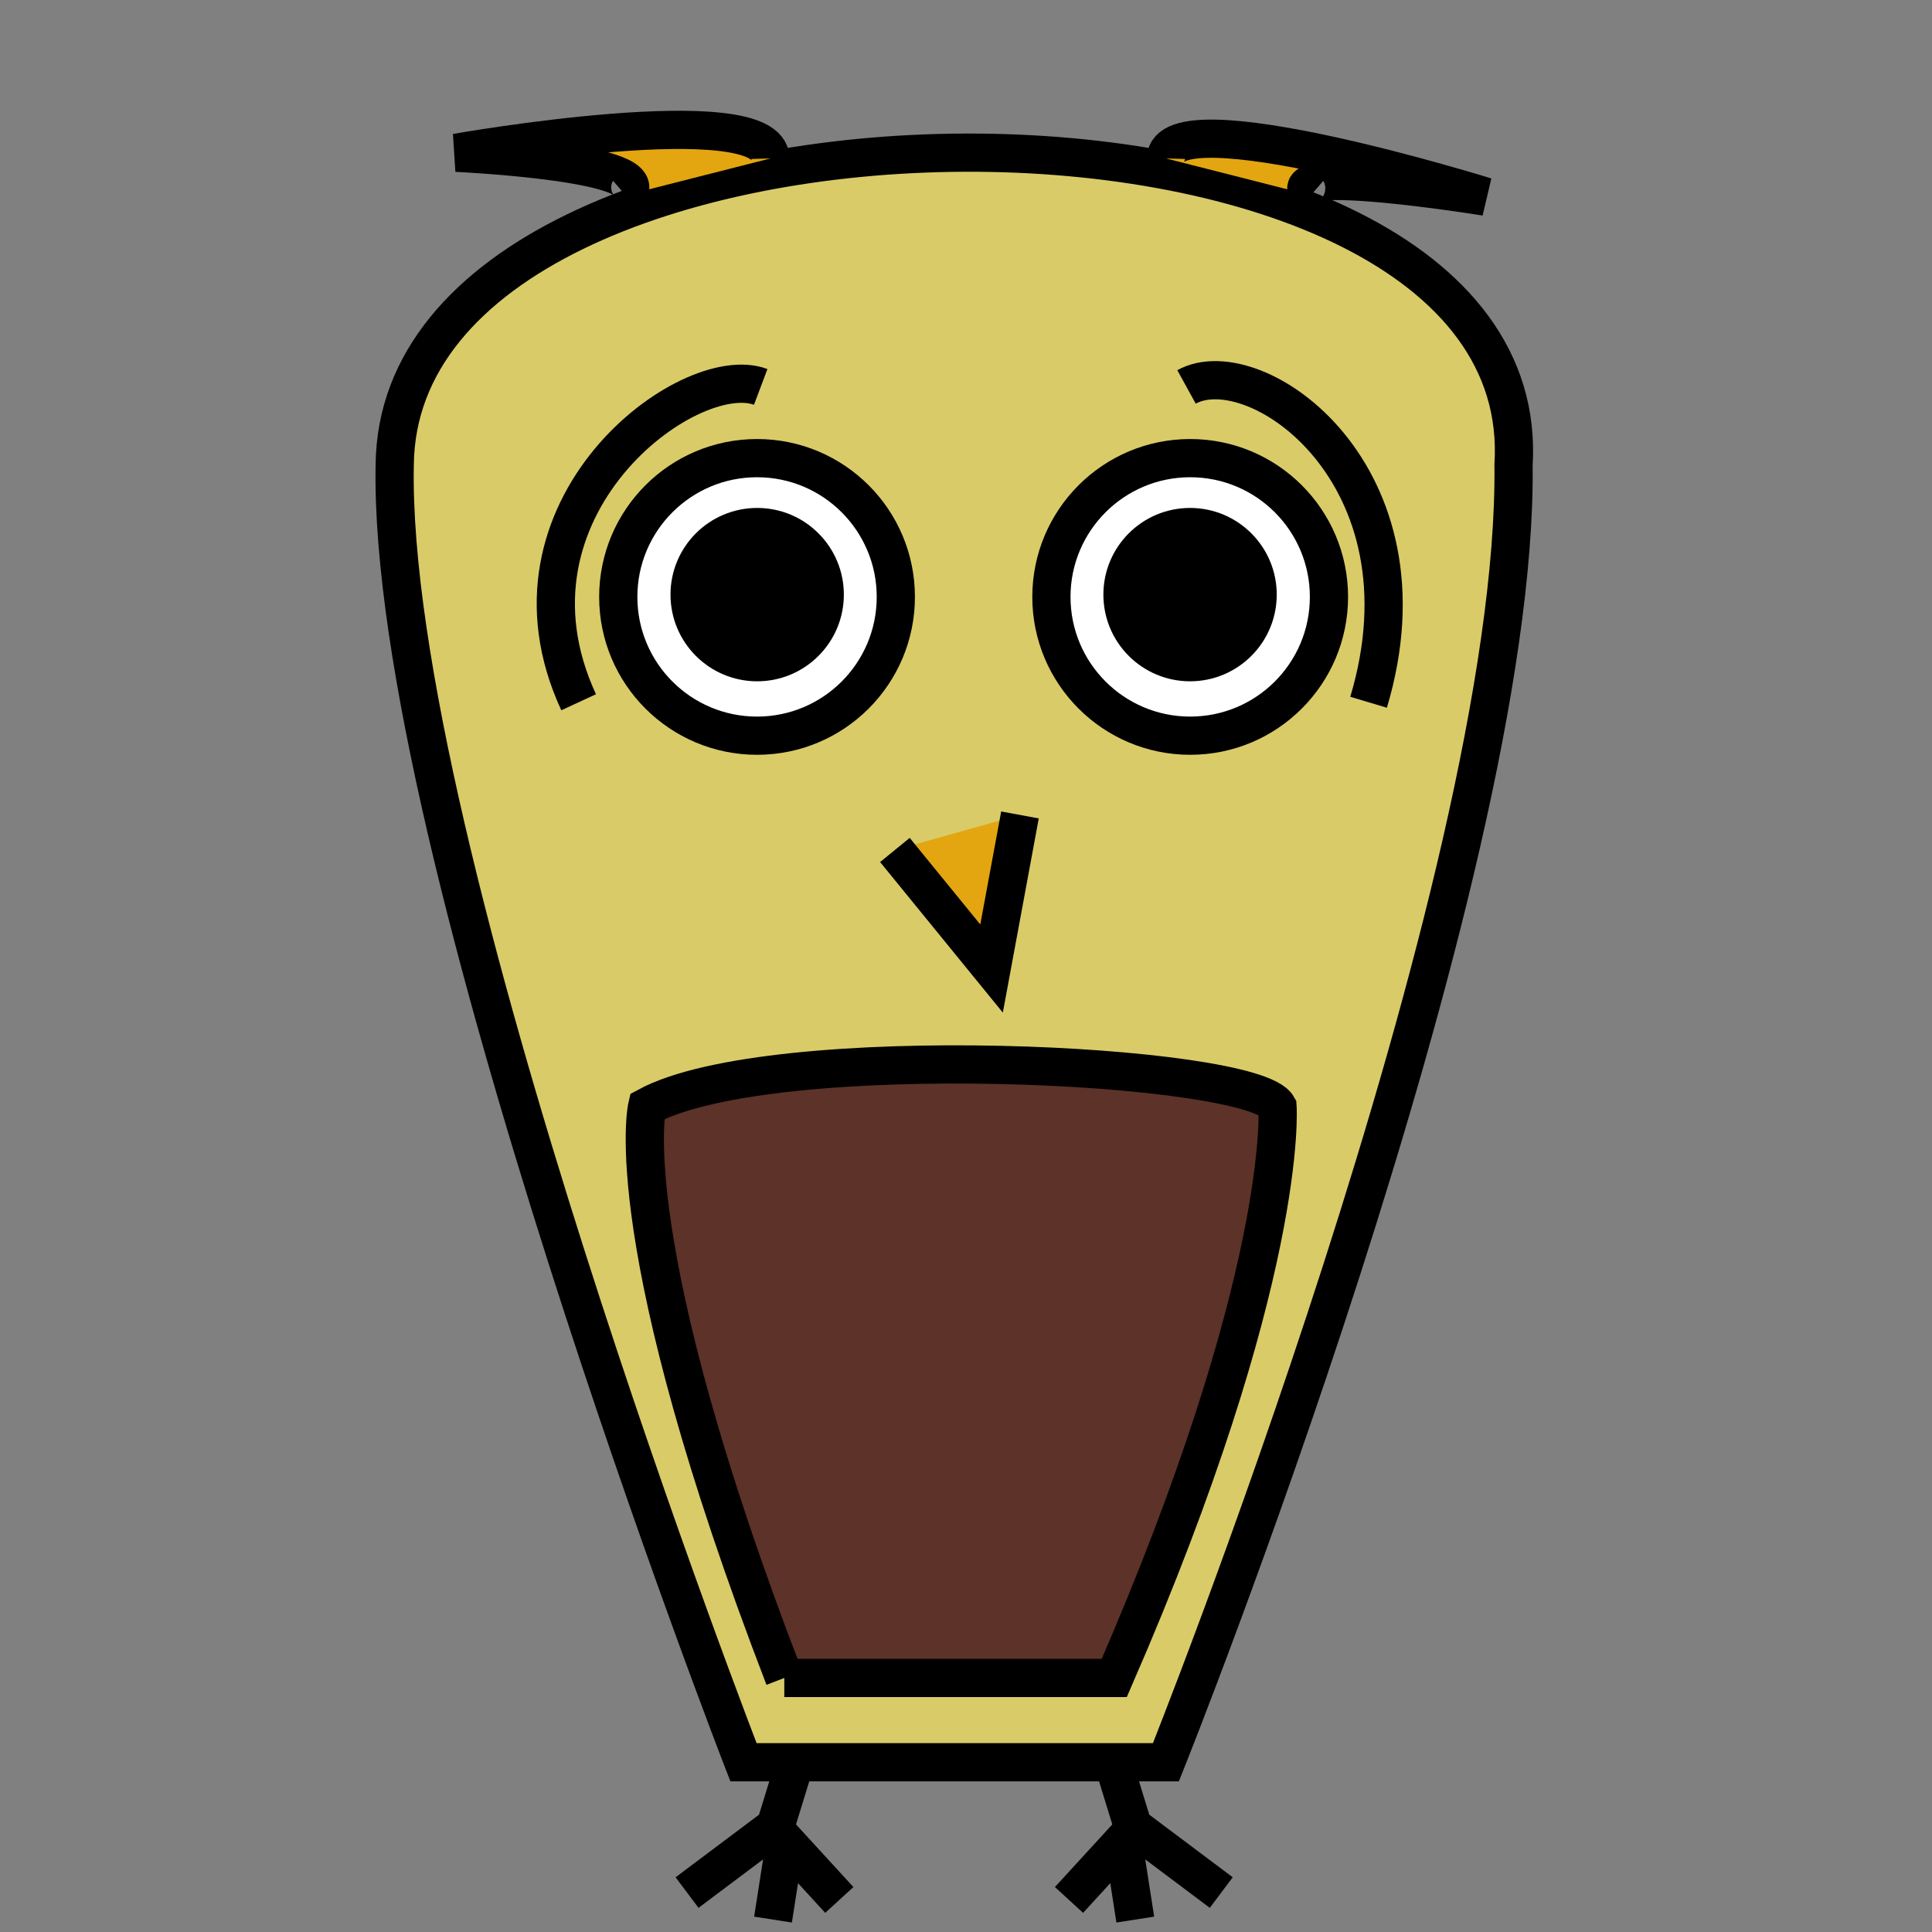 <?xml version="1.0" encoding="UTF-8" standalone="no"?>
<!-- Created with Inkscape (http://www.inkscape.org/) -->

<svg
   xmlns:dc="http://purl.org/dc/elements/1.1/"
   xmlns:cc="http://creativecommons.org/ns#"
   xmlns:rdf="http://www.w3.org/1999/02/22-rdf-syntax-ns#"
   xmlns:svg="http://www.w3.org/2000/svg"
   xmlns="http://www.w3.org/2000/svg"
   xmlns:sodipodi="http://sodipodi.sourceforge.net/DTD/sodipodi-0.dtd"
   xmlns:inkscape="http://www.inkscape.org/namespaces/inkscape"
   width="256"
   height="256"
   id="svg2985"
   version="1.1"
   inkscape:version="0.48.4 r9939"
   sodipodi:docname="logo_fail.svg"
   inkscape:export-filename="/home/rufus/Documents/learninghub-project/learninghub/learningbucket/static/img/logo.png"
   inkscape:export-xdpi="90"
   inkscape:export-ydpi="90">
  <rect width="100%" height="100%" fill="#808080" stroke="none"/>
  <defs
     id="defs2987" />
  <sodipodi:namedview
     id="base"
     pagecolor="#ffffff"
     bordercolor="#666666"
     borderopacity="1.0"
     inkscape:pageopacity="0.0"
     inkscape:pageshadow="2"
     inkscape:zoom="5.5"
     inkscape:cx="151.10755"
     inkscape:cy="94.328374"
     inkscape:current-layer="layer1"
     showgrid="true"
     inkscape:document-units="px"
     inkscape:grid-bbox="true"
     showguides="true"
     inkscape:guide-bbox="true"
     inkscape:window-width="2880"
     inkscape:window-height="1731"
     inkscape:window-x="0"
     inkscape:window-y="44"
     inkscape:window-maximized="1" />
  <g
     id="layer1"
     inkscape:label="Layer 1"
     inkscape:groupmode="layer"
     transform="translate(0,192)">
    <path
       style="fill:#d9cb68;fill-opacity:1;stroke:#000000;stroke-width:5.063px;stroke-linecap:butt;stroke-linejoin:miter;stroke-opacity:1"
       d="m 98.514,41.506 55.976,0 c 0,0 46.713,-116.582 46.062,-171.907 3.444,-55.65 -147.716,-54.674 -148.25,0 C 51.325,-79.958 98.514,41.506 98.514,41.506 z"
       id="path2993"
       inkscape:connector-curvature="0"
       sodipodi:nodetypes="ccccc" />
    <g
       id="g2999"
       transform="matrix(5.063,0,0,5.063,-13.438,-234.99)">
      <path
         inkscape:connector-curvature="0"
         id="path2995"
         d="m 23.463,54.615 -0.514,1.671 -2.314,1.736"
         style="fill:none;stroke:#000000;stroke-width:1px;stroke-linecap:butt;stroke-linejoin:miter;stroke-opacity:1" />
      <path
         inkscape:connector-curvature="0"
         id="path2997"
         d="m 22.885,58.729 0.321,-2.057 1.414,1.543"
         style="fill:none;stroke:#000000;stroke-width:1px;stroke-linecap:butt;stroke-linejoin:miter;stroke-opacity:1" />
    </g>
    <g
       id="g3003"
       transform="matrix(-5.063,0,0,5.063,266.299,-234.99)">
      <path
         style="fill:none;stroke:#000000;stroke-width:1px;stroke-linecap:butt;stroke-linejoin:miter;stroke-opacity:1"
         d="m 23.463,54.615 -0.514,1.671 -2.314,1.736"
         id="path3005"
         inkscape:connector-curvature="0" />
      <path
         style="fill:none;stroke:#000000;stroke-width:1px;stroke-linecap:butt;stroke-linejoin:miter;stroke-opacity:1"
         d="m 22.885,58.729 0.321,-2.057 1.414,1.543"
         id="path3007"
         inkscape:connector-curvature="0" />
    </g>
    <g
       id="g3801"
       transform="matrix(5.063,0,0,5.063,-13.438,-234.99)">
      <path
         d="m 26.099,24.113 c 0,2.006 -1.626,3.632 -3.632,3.632 -2.006,0 -3.632,-1.626 -3.632,-3.632 0,-2.006 1.626,-3.632 3.632,-3.632 2.006,0 3.632,1.626 3.632,3.632 z"
         sodipodi:ry="3.6319575"
         sodipodi:rx="3.6319575"
         sodipodi:cy="24.112749"
         sodipodi:cx="22.466711"
         id="path3009"
         style="fill:none"
         sodipodi:type="arc" />
      <path
         sodipodi:type="arc"
         style="fill:#ffffff;fill-opacity:1;stroke:#000000;stroke-opacity:1"
         id="path3011"
         sodipodi:cx="22.466711"
         sodipodi:cy="24.112749"
         sodipodi:rx="3.6319575"
         sodipodi:ry="3.6319575"
         d="m 26.099,24.113 c 0,2.006 -1.626,3.632 -3.632,3.632 -2.006,0 -3.632,-1.626 -3.632,-3.632 0,-2.006 1.626,-3.632 3.632,-3.632 2.006,0 3.632,1.626 3.632,3.632 z" />
      <path
         transform="matrix(0.549,0,0,0.549,10.136,10.815)"
         d="m 26.099,24.113 c 0,2.006 -1.626,3.632 -3.632,3.632 -2.006,0 -3.632,-1.626 -3.632,-3.632 0,-2.006 1.626,-3.632 3.632,-3.632 2.006,0 3.632,1.626 3.632,3.632 z"
         sodipodi:ry="3.6319575"
         sodipodi:rx="3.6319575"
         sodipodi:cy="24.112749"
         sodipodi:cx="22.466711"
         id="path3797"
         style="fill:#000000;fill-opacity:1;stroke:#000000;stroke-opacity:1"
         sodipodi:type="arc" />
      <path
         sodipodi:nodetypes="cc"
         inkscape:connector-curvature="0"
         id="path3799"
         d="m 22.563,18.617 c -1.879,-0.707 -7.121,3.164 -4.765,8.253"
         style="fill:none;stroke:#000000;stroke-width:1px;stroke-linecap:butt;stroke-linejoin:miter;stroke-opacity:1" />
    </g>
    <g
       id="g3807"
       transform="matrix(-5.063,0,0,5.063,271.456,-234.99)">
      <path
         sodipodi:type="arc"
         style="fill:none"
         id="path3809"
         sodipodi:cx="22.466711"
         sodipodi:cy="24.112749"
         sodipodi:rx="3.6319575"
         sodipodi:ry="3.6319575"
         d="m 26.099,24.113 c 0,2.006 -1.626,3.632 -3.632,3.632 -2.006,0 -3.632,-1.626 -3.632,-3.632 0,-2.006 1.626,-3.632 3.632,-3.632 2.006,0 3.632,1.626 3.632,3.632 z" />
      <path
         d="m 26.099,24.113 c 0,2.006 -1.626,3.632 -3.632,3.632 -2.006,0 -3.632,-1.626 -3.632,-3.632 0,-2.006 1.626,-3.632 3.632,-3.632 2.006,0 3.632,1.626 3.632,3.632 z"
         sodipodi:ry="3.6319575"
         sodipodi:rx="3.6319575"
         sodipodi:cy="24.112749"
         sodipodi:cx="22.466711"
         id="path3811"
         style="fill:#ffffff;stroke:#000000;stroke-opacity:1"
         sodipodi:type="arc" />
      <path
         sodipodi:type="arc"
         style="fill:#000000;fill-opacity:1;stroke:#000000;stroke-opacity:1"
         id="path3813"
         sodipodi:cx="22.466711"
         sodipodi:cy="24.112749"
         sodipodi:rx="3.6319575"
         sodipodi:ry="3.6319575"
         d="m 26.099,24.113 c 0,2.006 -1.626,3.632 -3.632,3.632 -2.006,0 -3.632,-1.626 -3.632,-3.632 0,-2.006 1.626,-3.632 3.632,-3.632 2.006,0 3.632,1.626 3.632,3.632 z"
         transform="matrix(0.549,0,0,0.549,10.136,10.815)" />
      <path
         style="fill:none;stroke:#000000;stroke-width:1px;stroke-linecap:butt;stroke-linejoin:miter;stroke-opacity:1"
         d="m 22.563,18.617 c -1.807,-0.995 -6.547,2.302 -4.765,8.253"
         id="path3815"
         inkscape:connector-curvature="0"
         sodipodi:nodetypes="cc" />
    </g>
    <path
       style="fill:#e3a610;fill-opacity:1;stroke:#000000;stroke-width:5.063px;stroke-linecap:butt;stroke-linejoin:miter;stroke-opacity:1"
       d="m 102.093,-171.007 c -0.23,-8.054 -41.636,-0.75 -41.636,-0.75 0,0 27.498,1.26 22.435,5.632"
       id="path3819"
       inkscape:connector-curvature="0"
       sodipodi:nodetypes="ccc" />
    <path
       sodipodi:nodetypes="ccc"
       inkscape:connector-curvature="0"
       id="path3821"
       d="m 154.494,-171.007 c 0.23,-8.054 42.364,5.068 42.364,5.068 0,0 -28.225,-4.559 -23.163,-0.186"
       style="fill:#e3a610;fill-opacity:1;stroke:#000000;stroke-width:5.063px;stroke-linecap:butt;stroke-linejoin:miter;stroke-opacity:1" />
    <path
       style="fill:#e3a610;fill-opacity:1;stroke:#000000;stroke-width:5.063px;stroke-linecap:butt;stroke-linejoin:miter;stroke-opacity:1"
       d="m 118.58,-79.375 12.807,15.712 3.764,-20.352"
       id="path3823"
       inkscape:connector-curvature="0"
       sodipodi:nodetypes="ccc" />
    <path
       style="fill:#5c3229;fill-opacity:1;stroke:#000000;stroke-width:5.063px;stroke-linecap:butt;stroke-linejoin:miter;stroke-opacity:1"
       d="m 103.924,30.339 43.723,0 c 23.242,-53.388 21.631,-75.71 21.631,-75.71 -3.222,-5.753 -66.965,-8.975 -83.534,0 0,0 -4.142,17.719 18.18,75.71 z"
       id="path3825"
       inkscape:connector-curvature="0"
       sodipodi:nodetypes="ccccc" />
  </g>
</svg>
